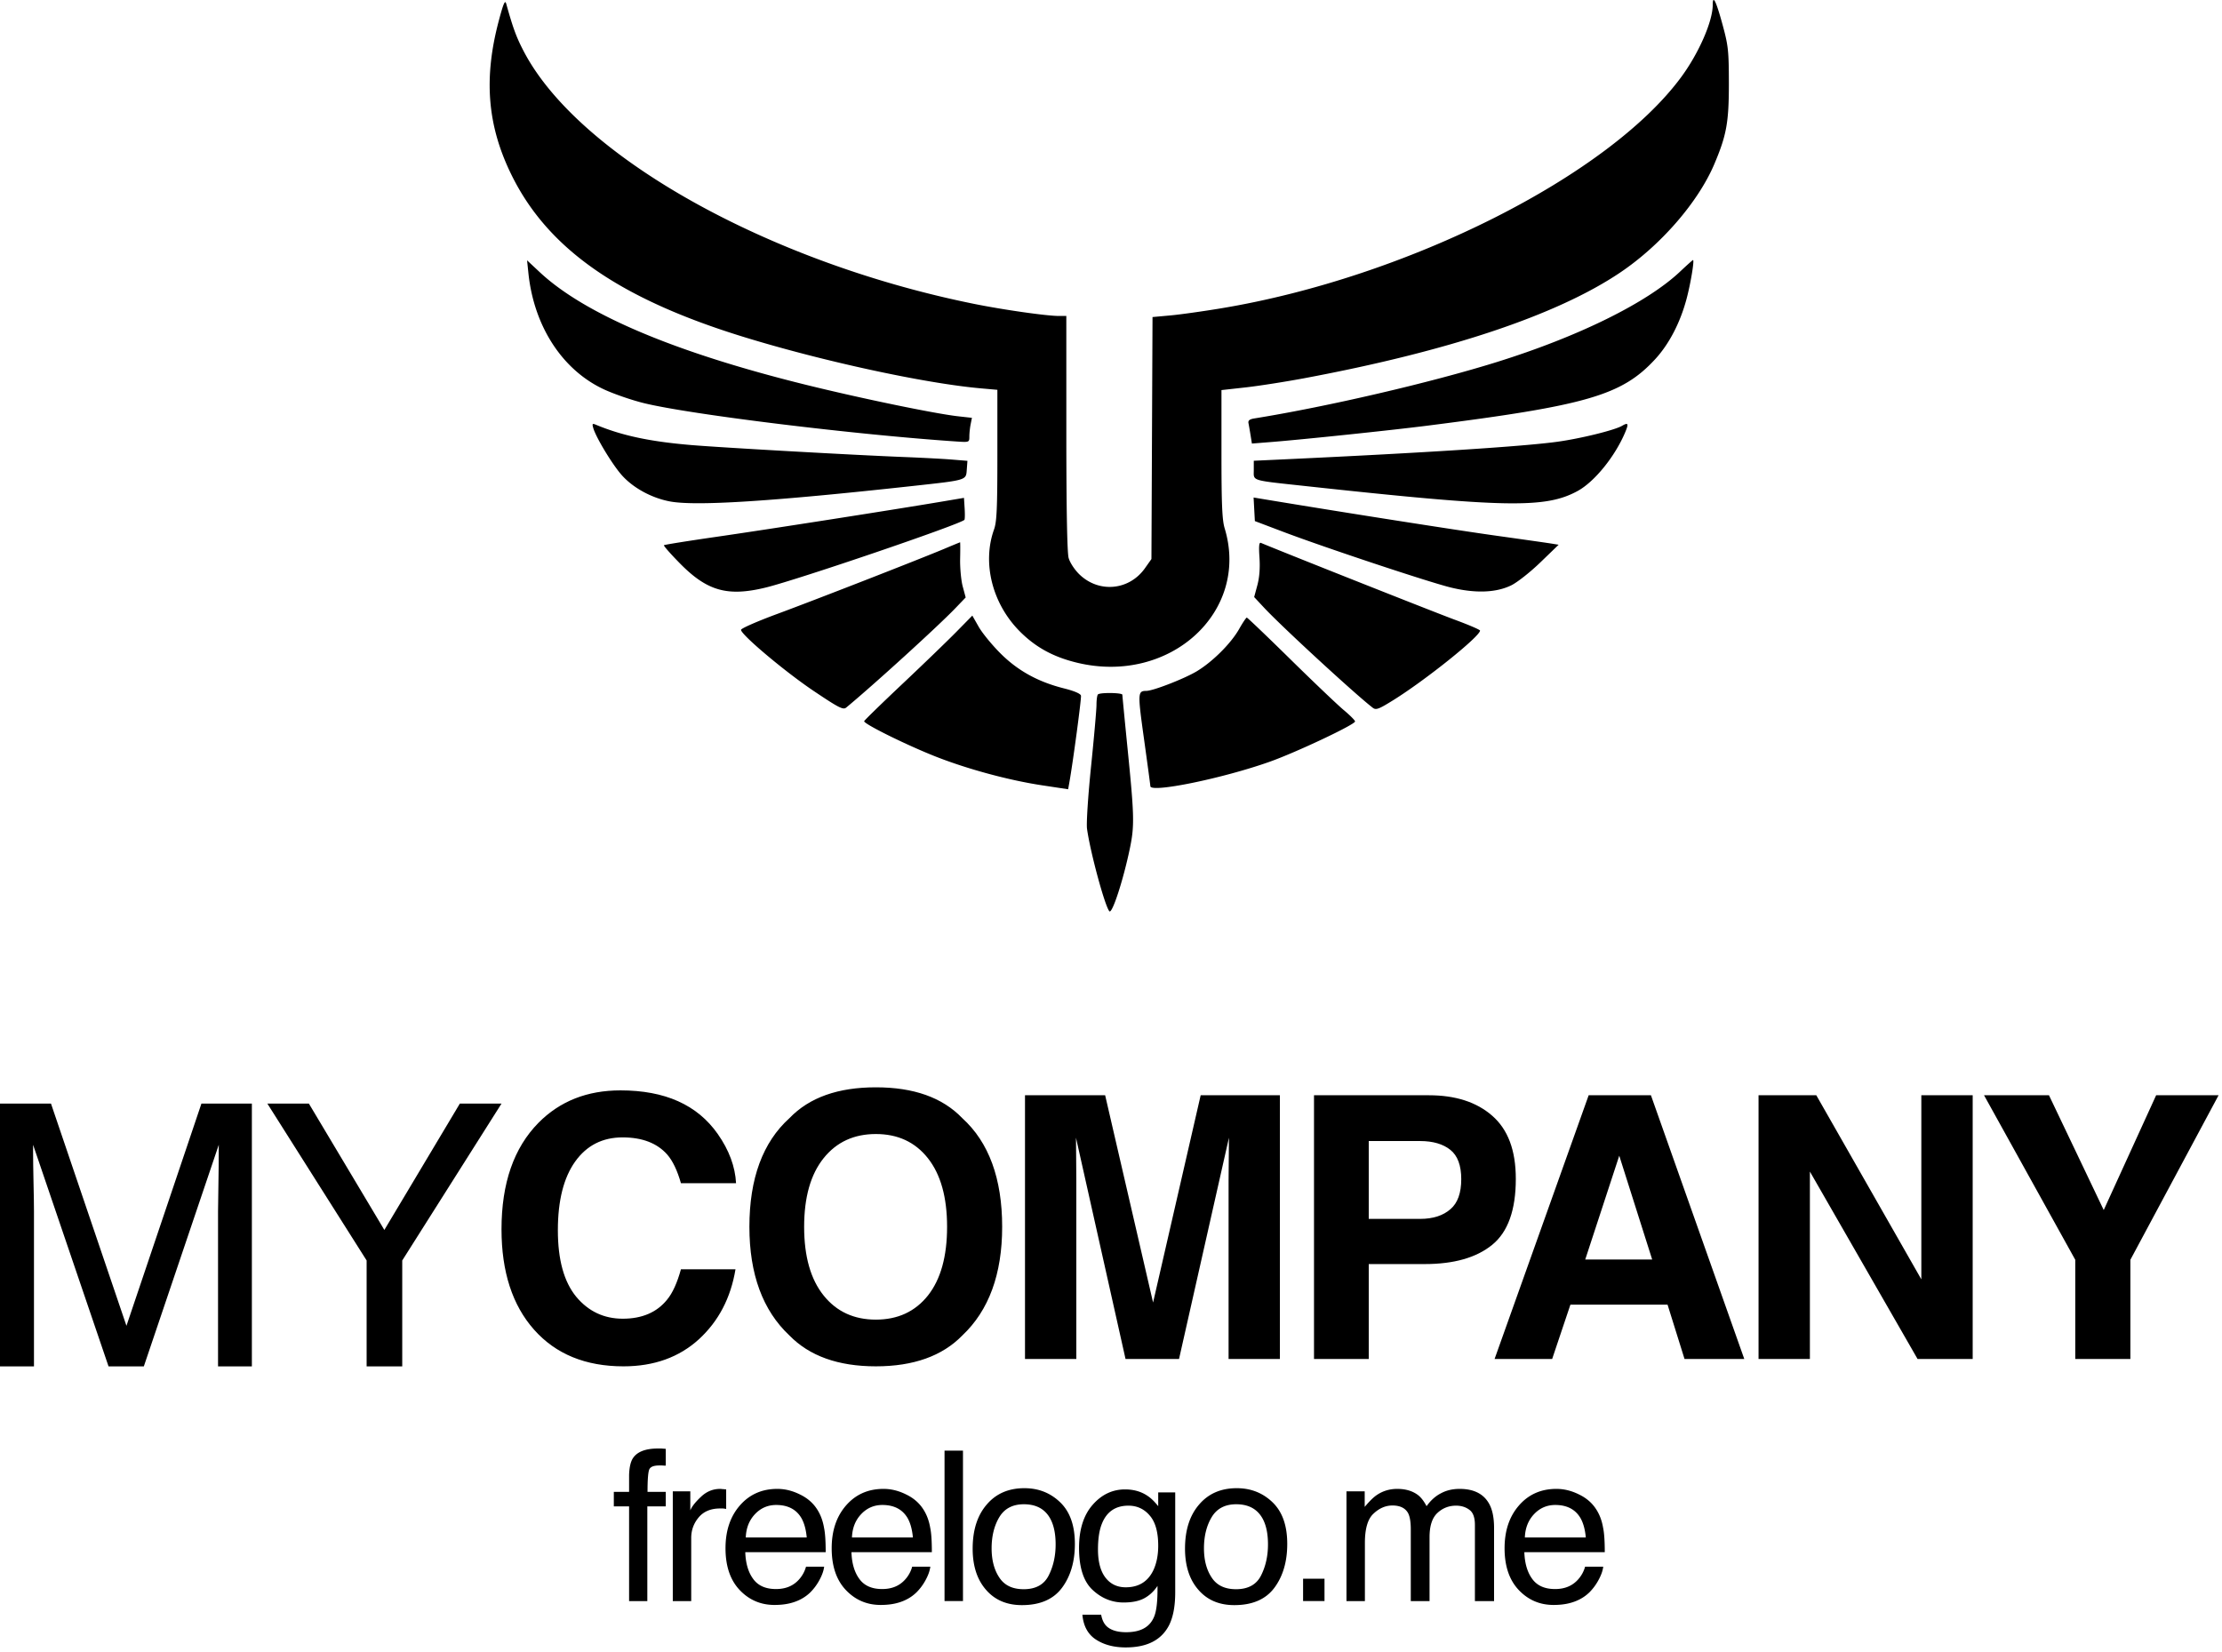 <svg xmlns="http://www.w3.org/2000/svg" xml:space="preserve" fill-rule="evenodd" stroke-linejoin="round" stroke-miterlimit="2" clip-rule="evenodd" viewBox="0 0 390 290"><g fill-rule="nonzero"><path d="M-.002 193.73h8.95l13.246 39.012 13.161-39.012h8.853v46.139H38.27v-27.222c0-.965.022-2.52.065-4.663.043-2.197.064-4.555.064-7.02L25.243 239.87h-6.19L5.808 200.964v1.394c0 1.125.027 2.893.075 5.198.054 2.304.08 4.019.08 5.09v27.223H-.002V193.73ZM46.925 193.73h7.288l13.247 22.185 13.252-22.185h7.314L70.6 221.274v18.595H64.35v-18.595L46.925 193.73Z"/></g><g fill-rule="nonzero"><path d="M122.69 235.086c-3.457 3.161-7.872 4.77-13.252 4.77-6.656 0-11.891-2.144-15.696-6.431-3.81-4.287-5.718-10.182-5.718-17.63 0-8.092 2.165-14.309 6.5-18.703 3.767-3.804 8.564-5.68 14.383-5.68 7.786 0 13.477 2.519 17.078 7.663 1.989 2.84 3.055 5.734 3.205 8.628h-9.673c-.627-2.198-1.43-3.912-2.416-5.038-1.758-1.982-4.368-3-7.819-3-3.515 0-6.29 1.393-8.322 4.233-2.03 2.84-3.044 6.86-3.044 12.057 0 5.198 1.072 9.056 3.216 11.682 2.148 2.572 4.876 3.858 8.182 3.858 3.392 0 5.975-1.125 7.754-3.322.987-1.179 1.801-3 2.45-5.359h9.576c-.836 5.037-2.97 9.11-6.404 12.272ZM153.728 239.855c-6.613 0-11.666-1.822-15.166-5.412-4.688-4.394-7.03-10.771-7.03-19.077 0-8.467 2.342-14.844 7.03-19.078 3.5-3.644 8.553-5.412 15.166-5.412 6.618 0 11.671 1.768 15.17 5.412 4.668 4.234 6.999 10.61 6.999 19.078 0 8.306-2.331 14.683-6.999 19.077-3.499 3.59-8.552 5.412-15.17 5.412Zm9.142-12.432c2.24-2.84 3.36-6.86 3.36-12.057 0-5.198-1.126-9.217-3.376-12.058-2.251-2.84-5.295-4.233-9.126-4.233-3.826 0-6.886 1.393-9.164 4.233-2.283 2.84-3.424 6.86-3.424 12.058 0 5.198 1.141 9.217 3.424 12.057 2.278 2.84 5.338 4.233 9.164 4.233 3.831 0 6.88-1.393 9.142-4.233ZM188.913 238.569h-9.008v-46.3h14.067l8.413 36.386 8.354-36.386h13.906v46.3h-9.008v-31.295c0-.911.011-2.197.032-3.805.022-1.607.033-2.894.033-3.751l-8.762 38.851h-9.388l-8.698-38.851c0 .857.011 2.144.032 3.751.022 1.608.027 2.894.027 3.805v31.295ZM250.067 221.903h-9.828v16.666h-9.608v-46.3h20.16c4.646 0 8.354 1.18 11.114 3.59 2.765 2.412 4.147 6.056 4.147 11.093 0 5.466-1.382 9.325-4.147 11.575-2.76 2.25-6.71 3.376-11.838 3.376Zm4.523-9.645c1.254-1.072 1.886-2.84 1.886-5.252 0-2.411-.637-4.126-1.902-5.144-1.265-1.019-3.038-1.555-5.321-1.555h-9.014v13.665h9.014c2.283 0 4.062-.59 5.337-1.714ZM292.685 229.03h-17.051l-3.205 9.539h-10.106l16.515-46.3h10.927l16.387 46.3h-10.487l-2.98-9.539Zm-2.7-7.93-5.777-18.22-5.97 18.22h11.747ZM346.24 238.569h-9.672l-18.9-32.903v32.903h-9.013v-46.3h10.138l18.434 32.314v-32.314h9.014v46.3ZM389.4 192.27l-15.481 28.883v17.416h-9.673v-17.416l-16.012-28.884h11.398l9.609 20.15 9.2-20.15h10.96Z"/></g><g fill-rule="nonzero"><path d="M110.417 258.884c.049-1.35.282-2.332.702-2.945.755-1.105 2.21-1.657 4.37-1.657h.629c.214.03.46.03.736.061v2.946c-.338 0-.58-.03-.727-.03h-.424c-.982 0-1.57.245-1.76.736-.194.521-.29 1.81-.29 3.896h3.201v2.547h-3.237v16.63h-3.2v-16.63h-2.68v-2.547h2.68v-3.007ZM118.087 261.8h3.075v3.344c.252-.645.868-1.442 1.85-2.363.985-.951 2.117-1.411 3.4-1.411.058 0 .16 0 .304.03.144 0 .39.031.74.062v3.436c-.194-.061-.372-.061-.532-.092h-.53c-1.63 0-2.885.522-3.76 1.565-.874 1.043-1.313 2.24-1.313 3.62v11.078h-3.234v-19.27ZM136.436 261.37c1.366 0 2.691.337 3.974.982 1.282.613 2.258 1.472 2.93 2.485.647.951 1.077 2.086 1.295 3.375.19.89.288 2.301.288 4.265H130.81c.058 1.933.521 3.529 1.384 4.695.862 1.196 2.2 1.78 4.01 1.78 1.688 0 3.038-.553 4.044-1.688a5.552 5.552 0 0 0 1.224-2.24h3.182c-.086.706-.365 1.503-.837 2.363a9.344 9.344 0 0 1-1.59 2.147c-.985.952-2.2 1.596-3.651 1.933-.78.185-1.66.277-2.642.277-2.396 0-4.43-.86-6.097-2.608-1.663-1.75-2.497-4.204-2.497-7.334 0-3.099.837-5.584 2.516-7.517 1.678-1.933 3.872-2.915 6.581-2.915Zm5.161 8.53c-.132-1.412-.439-2.516-.917-3.375-.887-1.535-2.369-2.332-4.443-2.332-1.485 0-2.731.552-3.737 1.626-1.007 1.074-1.54 2.424-1.602 4.08h10.7ZM155.073 261.37c1.366 0 2.691.337 3.974.982 1.283.613 2.258 1.472 2.93 2.485.648.951 1.077 2.086 1.295 3.375.19.89.285 2.301.285 4.265h-14.11c.057 1.933.52 3.529 1.383 4.695.862 1.196 2.2 1.78 4.01 1.78 1.688 0 3.038-.553 4.044-1.688a5.546 5.546 0 0 0 1.222-2.24h3.181c-.082.706-.362 1.503-.834 2.363a9.264 9.264 0 0 1-1.593 2.147c-.981.952-2.197 1.596-3.648 1.933-.78.185-1.66.277-2.642.277-2.4 0-4.43-.86-6.097-2.608-1.666-1.75-2.497-4.204-2.497-7.334 0-3.099.837-5.584 2.516-7.517 1.678-1.933 3.872-2.915 6.581-2.915Zm5.158 8.53c-.132-1.412-.435-2.516-.914-3.375-.89-1.535-2.369-2.332-4.443-2.332-1.485 0-2.73.552-3.737 1.626-1.01 1.074-1.54 2.424-1.602 4.08h10.696ZM165.782 254.65h3.237v26.41h-3.237zM179.672 278.982c2.145 0 3.615-.828 4.413-2.455.798-1.595 1.196-3.405 1.196-5.4 0-1.81-.288-3.252-.865-4.388-.908-1.78-2.48-2.67-4.71-2.67-1.976 0-3.415.768-4.314 2.271-.899 1.504-1.347 3.345-1.347 5.462 0 2.056.448 3.774 1.347 5.124.9 1.381 2.326 2.056 4.28 2.056Zm.126-17.735c2.48 0 4.578.828 6.29 2.485 1.716 1.657 2.572 4.081 2.572 7.303 0 3.1-.755 5.676-2.265 7.702-1.51 2.025-3.854 3.037-7.03 3.037-2.647 0-4.752-.89-6.311-2.7-1.559-1.78-2.335-4.204-2.335-7.21 0-3.253.82-5.83 2.46-7.733 1.642-1.933 3.849-2.884 6.62-2.884ZM197.463 261.462c1.51 0 2.829.368 3.955 1.135.61.399 1.233 1.013 1.869 1.81v-2.424h2.985v17.52c0 2.455-.359 4.358-1.08 5.8-1.34 2.608-3.875 3.897-7.603 3.897-2.075 0-3.817-.46-5.232-1.381-1.414-.92-2.206-2.393-2.375-4.357h3.293c.153.859.466 1.534.932 1.994.734.706 1.884 1.074 3.452 1.074 2.483 0 4.106-.859 4.873-2.639.457-1.012.666-2.853.629-5.492-.648.982-1.424 1.688-2.335 2.179-.912.49-2.117.736-3.615.736-2.086 0-3.912-.767-5.474-2.24-1.565-1.473-2.347-3.927-2.347-7.333 0-3.222.789-5.738 2.366-7.548 1.574-1.81 3.476-2.731 5.707-2.731Zm5.824 9.88c0-2.363-.491-4.142-1.473-5.278-.982-1.166-2.237-1.749-3.759-1.749-2.277 0-3.835 1.074-4.673 3.222-.445 1.135-.666 2.608-.666 4.48 0 2.148.442 3.805 1.323 4.94.88 1.135 2.065 1.688 3.55 1.688 2.325 0 3.96-1.044 4.909-3.13.525-1.197.789-2.578.789-4.173ZM216.944 278.982c2.145 0 3.617-.828 4.415-2.455.795-1.595 1.194-3.405 1.194-5.4 0-1.81-.286-3.252-.862-4.388-.912-1.78-2.483-2.67-4.71-2.67-1.98 0-3.415.768-4.314 2.271-.9 1.504-1.35 3.345-1.35 5.462 0 2.056.45 3.774 1.35 5.124.899 1.381 2.322 2.056 4.277 2.056Zm.126-17.735c2.482 0 4.578.828 6.293 2.485 1.715 1.657 2.571 4.081 2.571 7.303 0 3.1-.755 5.676-2.264 7.702-1.513 2.025-3.854 3.037-7.03 3.037-2.651 0-4.753-.89-6.312-2.7-1.558-1.78-2.338-4.204-2.338-7.21 0-3.253.823-5.83 2.464-7.733 1.642-1.933 3.848-2.884 6.616-2.884ZM228.714 277.141h3.759v3.918h-3.759zM236.33 261.8h3.2v2.73c.767-.92 1.46-1.626 2.083-2.056 1.068-.736 2.28-1.104 3.633-1.104 1.535 0 2.768.399 3.704 1.135.528.43 1.006 1.074 1.439 1.902.718-1.012 1.565-1.78 2.534-2.27.97-.522 2.062-.767 3.271-.767 2.59 0 4.351.95 5.287 2.823.503 1.012.755 2.362.755 4.05v12.826h-3.363V267.69c0-1.29-.32-2.179-.96-2.64-.642-.49-1.424-.736-2.348-.736-1.27 0-2.362.43-3.28 1.289-.917.86-1.374 2.27-1.374 4.265v11.2h-3.293v-12.58c0-1.29-.153-2.24-.466-2.854-.491-.89-1.409-1.35-2.75-1.35-1.224 0-2.334.49-3.335 1.442-1 .92-1.503 2.639-1.503 5.124v10.218h-3.234v-19.27ZM273.178 261.37c1.365 0 2.69.337 3.973.982 1.283.613 2.259 1.472 2.93 2.485.648.951 1.08 2.086 1.295 3.375.19.89.289 2.301.289 4.265H267.55c.062 1.933.522 3.529 1.384 4.695.865 1.196 2.2 1.78 4.01 1.78 1.691 0 3.038-.553 4.045-1.688a5.516 5.516 0 0 0 1.224-2.24h3.182c-.083.706-.362 1.503-.838 2.363a9.344 9.344 0 0 1-1.59 2.147c-.981.952-2.2 1.596-3.65 1.933-.78.185-1.66.277-2.643.277-2.396 0-4.427-.86-6.093-2.608-1.666-1.75-2.501-4.204-2.501-7.334 0-3.099.84-5.584 2.52-7.517 1.674-1.933 3.868-2.915 6.578-2.915Zm5.16 8.53c-.131-1.412-.438-2.516-.917-3.375-.887-1.535-2.369-2.332-4.44-2.332-1.488 0-2.734.552-3.74 1.626-1.006 1.074-1.54 2.424-1.602 4.08h10.7Z"/></g><path d="M87.587 3.494C84.842 13.709 85.514 22.04 89.78 30.71c6.4 13.006 18.948 21.746 40.897 28.485 13.805 4.24 31.66 8.105 41.45 8.976l2.93.26v11.435c0 9.41-.104 11.729-.59 13.09-2.112 5.914-.292 13.065 4.56 17.917 2.786 2.785 5.89 4.474 10.062 5.474 16.24 3.893 30.305-8.937 25.863-23.593-.444-1.464-.563-4.226-.563-13.066v-11.21l4.186-.465c2.303-.256 6.94-.98 10.306-1.609 25.421-4.749 44.377-11.087 55.468-18.545 7.15-4.809 13.713-12.37 16.549-19.063 2.149-5.073 2.555-7.334 2.55-14.172-.007-5.674-.105-6.6-1.087-10.211-1.15-4.228-1.745-5.438-1.745-3.549 0 2.873-2.42 8.425-5.504 12.625-12.77 17.397-48.164 35.209-80.723 40.625-3.224.537-7.266 1.104-8.981 1.26l-3.12.283-.095 21.241-.095 21.241-1.135 1.606c-2.763 3.912-8.085 4.41-11.517 1.08-.836-.812-1.656-2.067-1.882-2.88-.259-.934-.401-8.686-.402-21.96l-.003-20.517h-1.304c-2.143 0-9.72-1.08-14.868-2.119-36.26-7.32-69.538-26-79.091-44.398-1.281-2.468-1.849-4.014-3.044-8.293-.201-.722-.472-.115-1.265 2.836m5.161 44.473c.972 9.303 5.933 16.955 13.2 20.36 1.758.824 4.964 1.93 7.126 2.456 8.181 1.995 37.083 5.537 54.892 6.726 2.148.144 2.175.133 2.175-.878 0-.563.102-1.532.226-2.153l.225-1.129-2.4-.266c-4.022-.446-17.014-3.133-26.652-5.511-23.047-5.687-38.872-12.379-46.804-19.791l-2.225-2.08.237 2.266m202.12-.272c-5.79 5.46-17.778 11.376-32.12 15.853-11.563 3.61-29.762 7.844-42.553 9.902-.875.14-1.157.365-1.062.843.072.359.236 1.31.366 2.113l.235 1.46 3.284-.26c5.549-.439 21.107-2.067 27.488-2.876 28.02-3.551 34.155-5.338 39.986-11.648 2.462-2.665 4.42-6.428 5.538-10.64.718-2.707 1.399-6.822 1.124-6.793-.072.008-1.1.928-2.286 2.046m-190.73 27.477c.488 1.651 3.295 6.298 4.943 8.181 1.962 2.243 5.196 4.032 8.43 4.662 4.472.872 17.735.034 42.608-2.69 9.664-1.06 9.428-.988 9.569-2.886l.114-1.54-2.762-.224c-1.518-.124-5.314-.324-8.434-.446-8.514-.33-31.873-1.645-37.252-2.096-7.264-.609-12.19-1.658-16.778-3.575-.608-.254-.669-.169-.437.614M284.7 74.75c-1.306.764-7.197 2.218-11.314 2.793-5.919.825-23.33 1.947-48.125 3.099l-5.2.242v1.633c0 1.957-.662 1.753 9.076 2.81 35.185 3.818 42.107 3.944 47.752.872 2.994-1.63 6.624-6.126 8.399-10.404.6-1.446.475-1.667-.588-1.045M165.224 88.068c-8.349 1.41-30.827 4.923-39.481 6.17-4.97.717-9.115 1.38-9.209 1.474-.094.094 1.18 1.541 2.83 3.216 4.773 4.844 8.358 5.847 15.05 4.209 5.627-1.378 34.037-11.059 34.856-11.878.086-.087.105-.99.041-2.01l-.116-1.852-3.97.67m54.914 1.337.112 2.07 4.916 1.862c7.296 2.766 25.603 8.852 29.46 9.795 4.33 1.058 7.94.929 10.629-.38 1.04-.507 3.336-2.317 5.102-4.024l3.211-3.102-1.32-.212c-.726-.117-5.065-.735-9.64-1.374-6.858-.957-26.122-3.979-39.634-6.215l-2.948-.489.112 2.07m-54.347 6.915c-4.64 1.944-22.843 9.041-29.395 11.461-3.478 1.285-6.329 2.537-6.335 2.782-.018.845 7.75 7.378 12.798 10.763 4.412 2.959 5.133 3.325 5.673 2.878 4.775-3.951 16.07-14.232 19.11-17.395l1.851-1.926-.518-1.922c-.285-1.056-.491-3.24-.458-4.852.034-1.612.03-2.924-.009-2.914a189.7 189.7 0 0 0-2.717 1.125m55.268 1.57c.124 1.821-.004 3.484-.373 4.847l-.56 2.075 1.763 1.89c3.117 3.336 15.915 15.122 19.054 17.545.562.434 1.04.257 3.592-1.331 5.667-3.525 15.236-11.198 15.236-12.218 0-.152-2-1.013-4.444-1.912-3.264-1.2-29.904-11.76-34.01-13.481-.328-.138-.396.544-.258 2.585m-53.212 13.038c-1.547 1.575-5.791 5.671-9.431 9.104-3.64 3.433-6.673 6.386-6.74 6.562-.167.446 7.565 4.268 12.695 6.275 5.571 2.178 12.76 4.115 18.502 4.985l4.602.697.21-1.17c.624-3.46 2.14-14.782 2.044-15.26-.07-.348-1.175-.824-2.949-1.269-4.58-1.148-8.126-3.1-11.193-6.164-1.477-1.474-3.189-3.567-3.806-4.651l-1.122-1.971-2.812 2.862m49.649-.52c-1.428 2.53-4.668 5.764-7.446 7.433-2.154 1.294-7.634 3.427-8.831 3.438-1.547.014-1.561.306-.418 8.509.608 4.365 1.106 8.064 1.106 8.22.002 1.24 12.681-1.354 20.936-4.283 4.683-1.662 14.993-6.53 14.993-7.08 0-.185-.894-1.084-1.986-1.996-1.092-.913-5.319-4.94-9.394-8.947-4.075-4.008-7.505-7.287-7.622-7.287-.118 0-.72.897-1.338 1.993m-24.79 11.496c-.14.138-.253.947-.253 1.796 0 .85-.428 5.714-.95 10.81-.528 5.156-.845 10.02-.714 10.968.568 4.118 3.145 13.626 3.926 14.487.484.533 2.439-5.463 3.599-11.046.81-3.9.774-5.686-.342-16.843-.54-5.394-.98-9.947-.98-10.116 0-.368-3.924-.42-4.287-.056"/></svg>